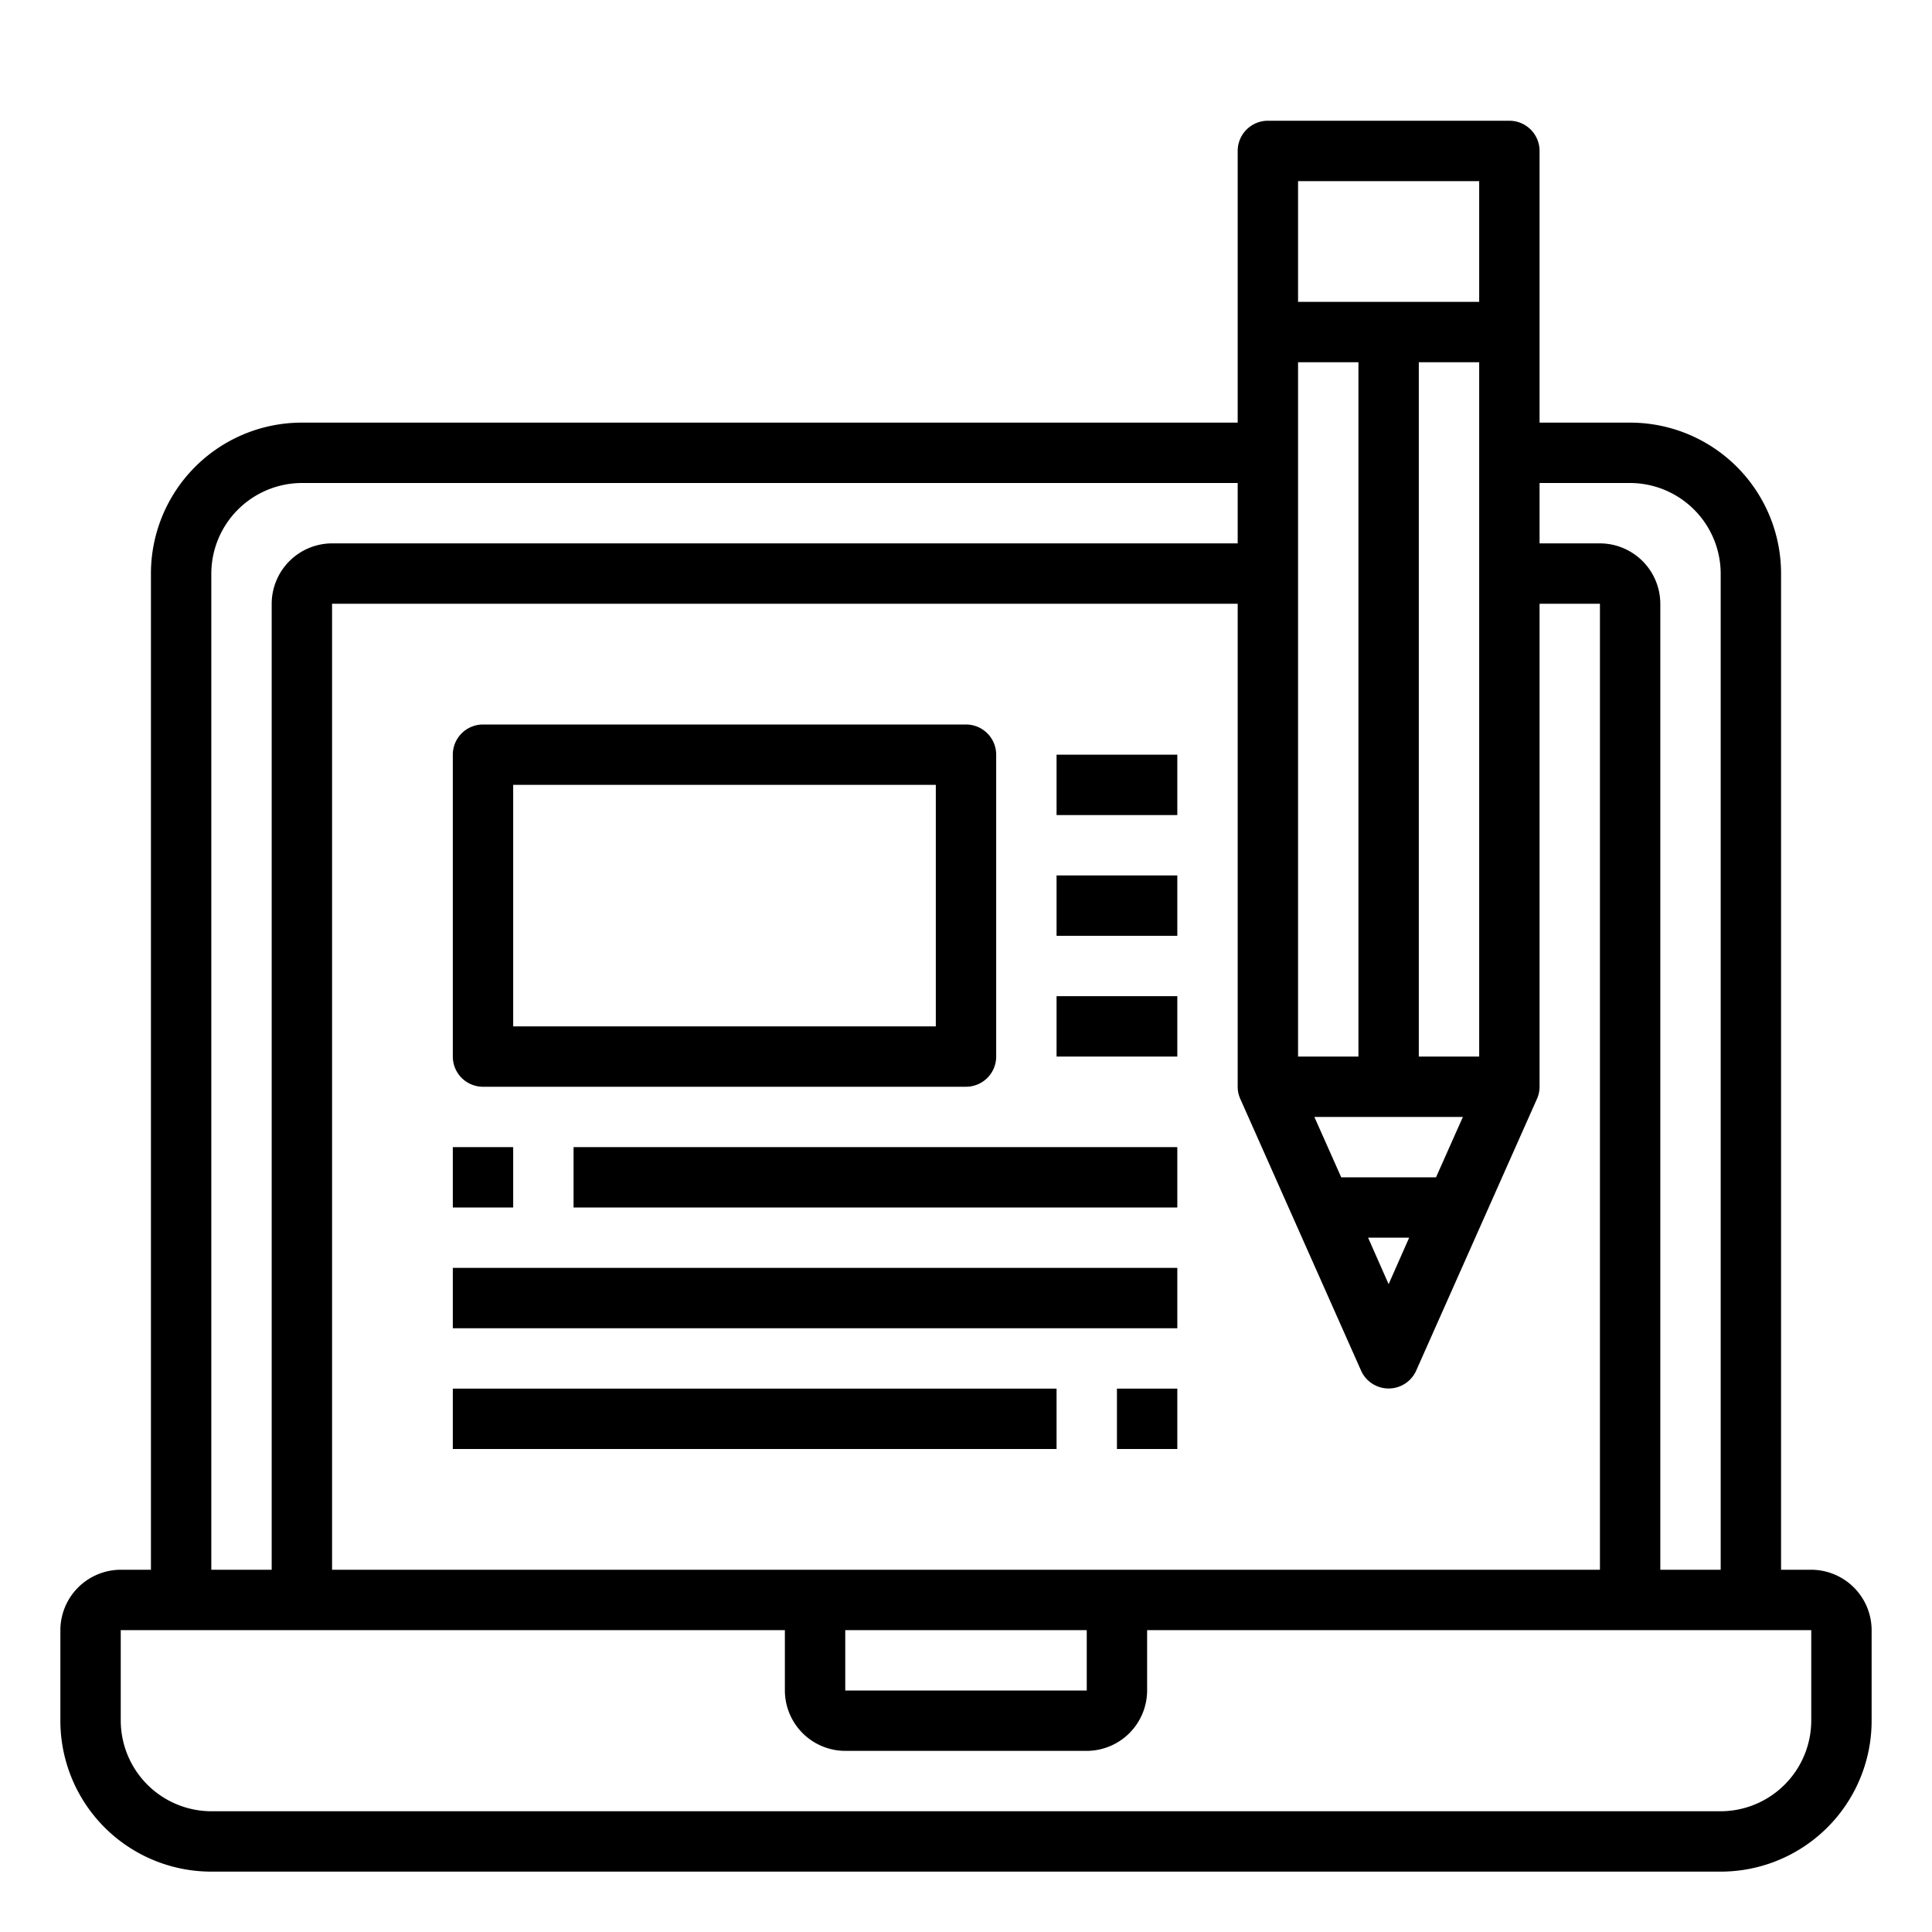 <svg xmlns="http://www.w3.org/2000/svg" viewBox="0 0 64 64" x="0px" y="0px"><g><path d="M60,52H59V19a5,5,0,0,0-5-5H51V5a1,1,0,0,0-1-1H42a1,1,0,0,0-1,1v9H10a5,5,0,0,0-5,5V52H4a2.006,2.006,0,0,0-2,2v3a5,5,0,0,0,5,5H57a5,5,0,0,0,5-5V54A2.006,2.006,0,0,0,60,52ZM51,16h3a3.009,3.009,0,0,1,3,3V52H55V20a2.006,2.006,0,0,0-2-2H51ZM43,6h6v4H43Zm1.43,33-.89-2h4.92l-.89,2Zm2.25,2L46,42.54,45.32,41ZM47,35V12h2V35ZM43,12h2V35H43ZM41.09,36.41l4,9a1,1,0,0,0,1.82,0l4-9A.978.978,0,0,0,51,36V20h2V52H11V20H41V36A.978.978,0,0,0,41.09,36.41ZM36,54v2H28V54ZM7,19a3.009,3.009,0,0,1,3-3H41v2H11a2.006,2.006,0,0,0-2,2V52H7ZM60,57a3.009,3.009,0,0,1-3,3H7a3.009,3.009,0,0,1-3-3V54H26v2a2.006,2.006,0,0,0,2,2h8a2.006,2.006,0,0,0,2-2V54H60Z"></path><path d="M16,36H32a1,1,0,0,0,1-1V25a1,1,0,0,0-1-1H16a1,1,0,0,0-1,1V35A1,1,0,0,0,16,36Zm1-10H31v8H17Z"></path><rect x="35" y="25" width="4" height="2"></rect><rect x="35" y="29" width="4" height="2"></rect><rect x="35" y="33" width="4" height="2"></rect><rect x="19" y="38" width="20" height="2"></rect><rect x="15" y="42" width="24" height="2"></rect><rect x="15" y="46" width="20" height="2"></rect><rect x="15" y="38" width="2" height="2"></rect><rect x="37" y="46" width="2" height="2"></rect></g></svg>